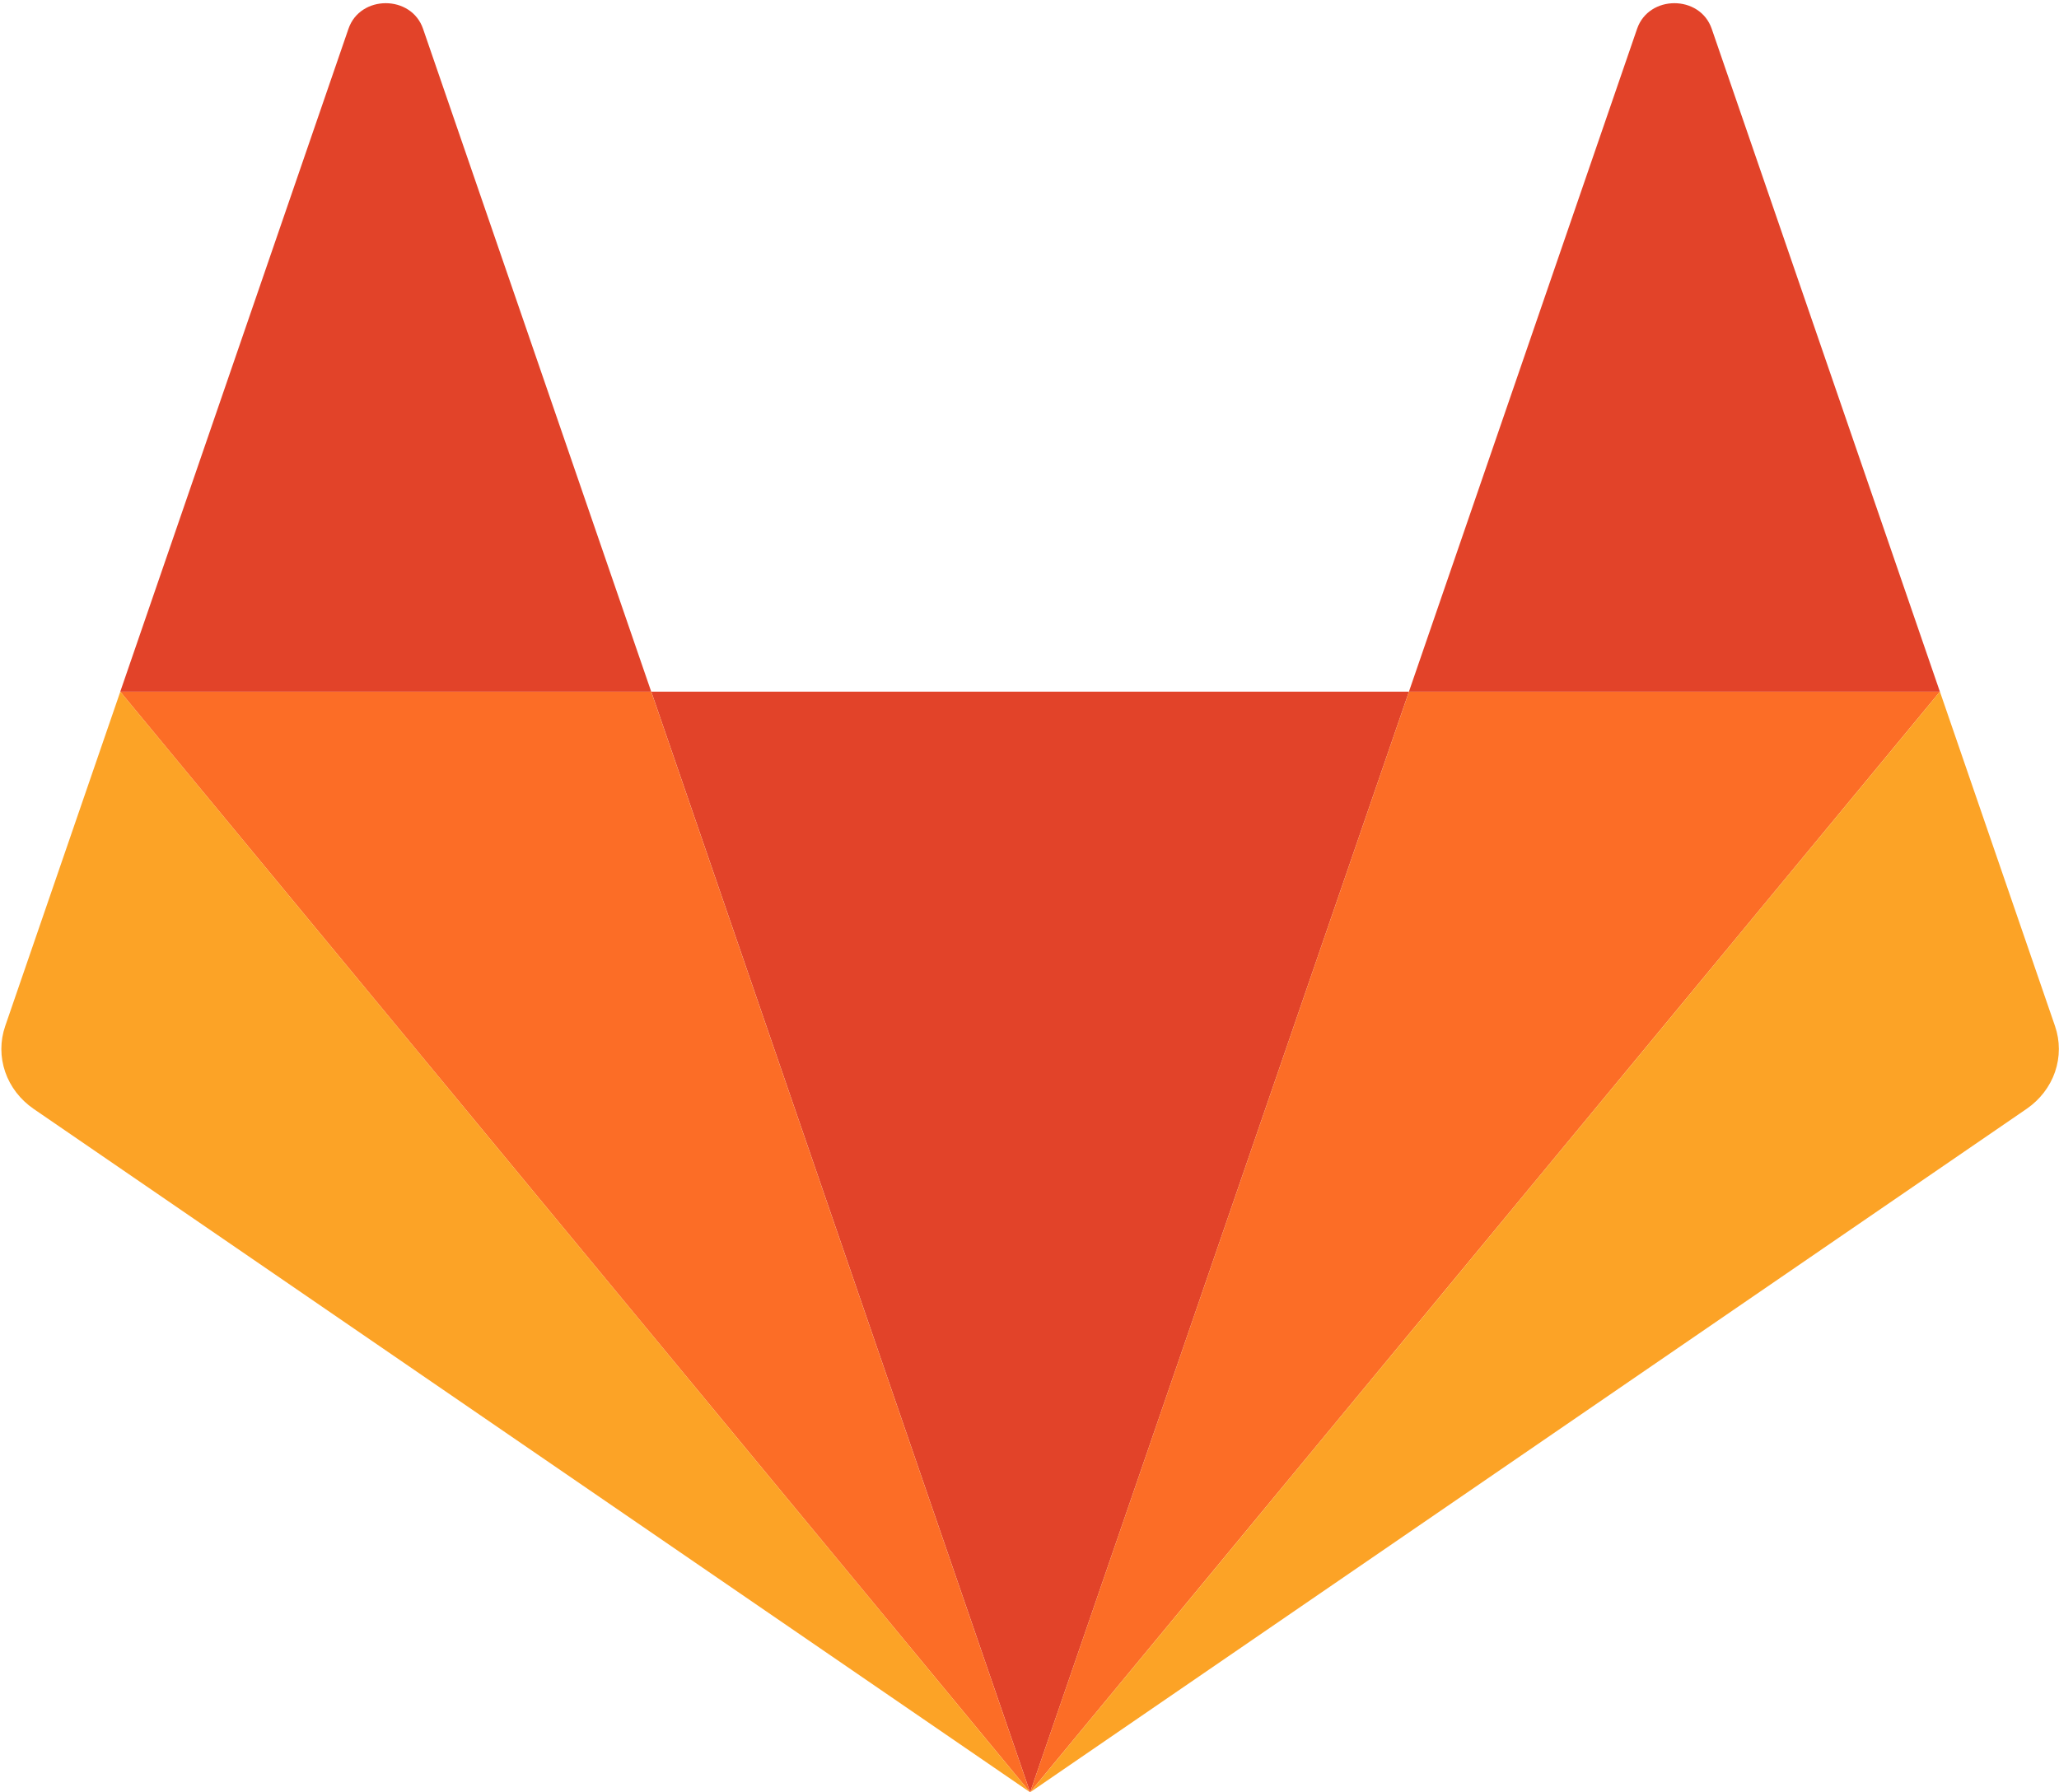 <svg width="54" height="47" viewBox="0 0 54 47" fill="none" xmlns="http://www.w3.org/2000/svg">
<g clip-path="url(#clip0_3681_517)">
<path d="M27.016 47.009L36.952 18.141H17.08L27.016 47.009Z" fill="#E24329"/>
<path d="M27.015 47.008L17.079 18.141H3.154L27.015 47.008Z" fill="#FC6D26"/>
<path d="M3.155 18.141L0.136 26.914C0.002 27.304 0.002 27.724 0.136 28.114C0.27 28.504 0.532 28.844 0.883 29.085L27.016 47.009L3.155 18.141L3.155 18.141Z" fill="#FCA326"/>
<path d="M3.154 18.141H17.079L11.095 0.755C10.787 -0.14 9.446 -0.14 9.139 0.755L3.154 18.141Z" fill="#E24329"/>
<path d="M27.016 47.008L36.952 18.141H50.877L27.016 47.008Z" fill="#FC6D26"/>
<path d="M50.877 18.141L53.896 26.914C54.03 27.304 54.03 27.724 53.896 28.114C53.762 28.504 53.5 28.844 53.149 29.085L27.016 47.009L50.877 18.141V18.141Z" fill="#FCA326"/>
<path d="M50.876 18.141H36.951L42.935 0.755C43.243 -0.14 44.584 -0.14 44.892 0.755L50.876 18.141Z" fill="#E24329"/>
</g>
<defs>
<clipPath id="clip0_3681_517">
<rect width="54" height="47" fill="white"/>
</clipPath>
</defs>
</svg>
